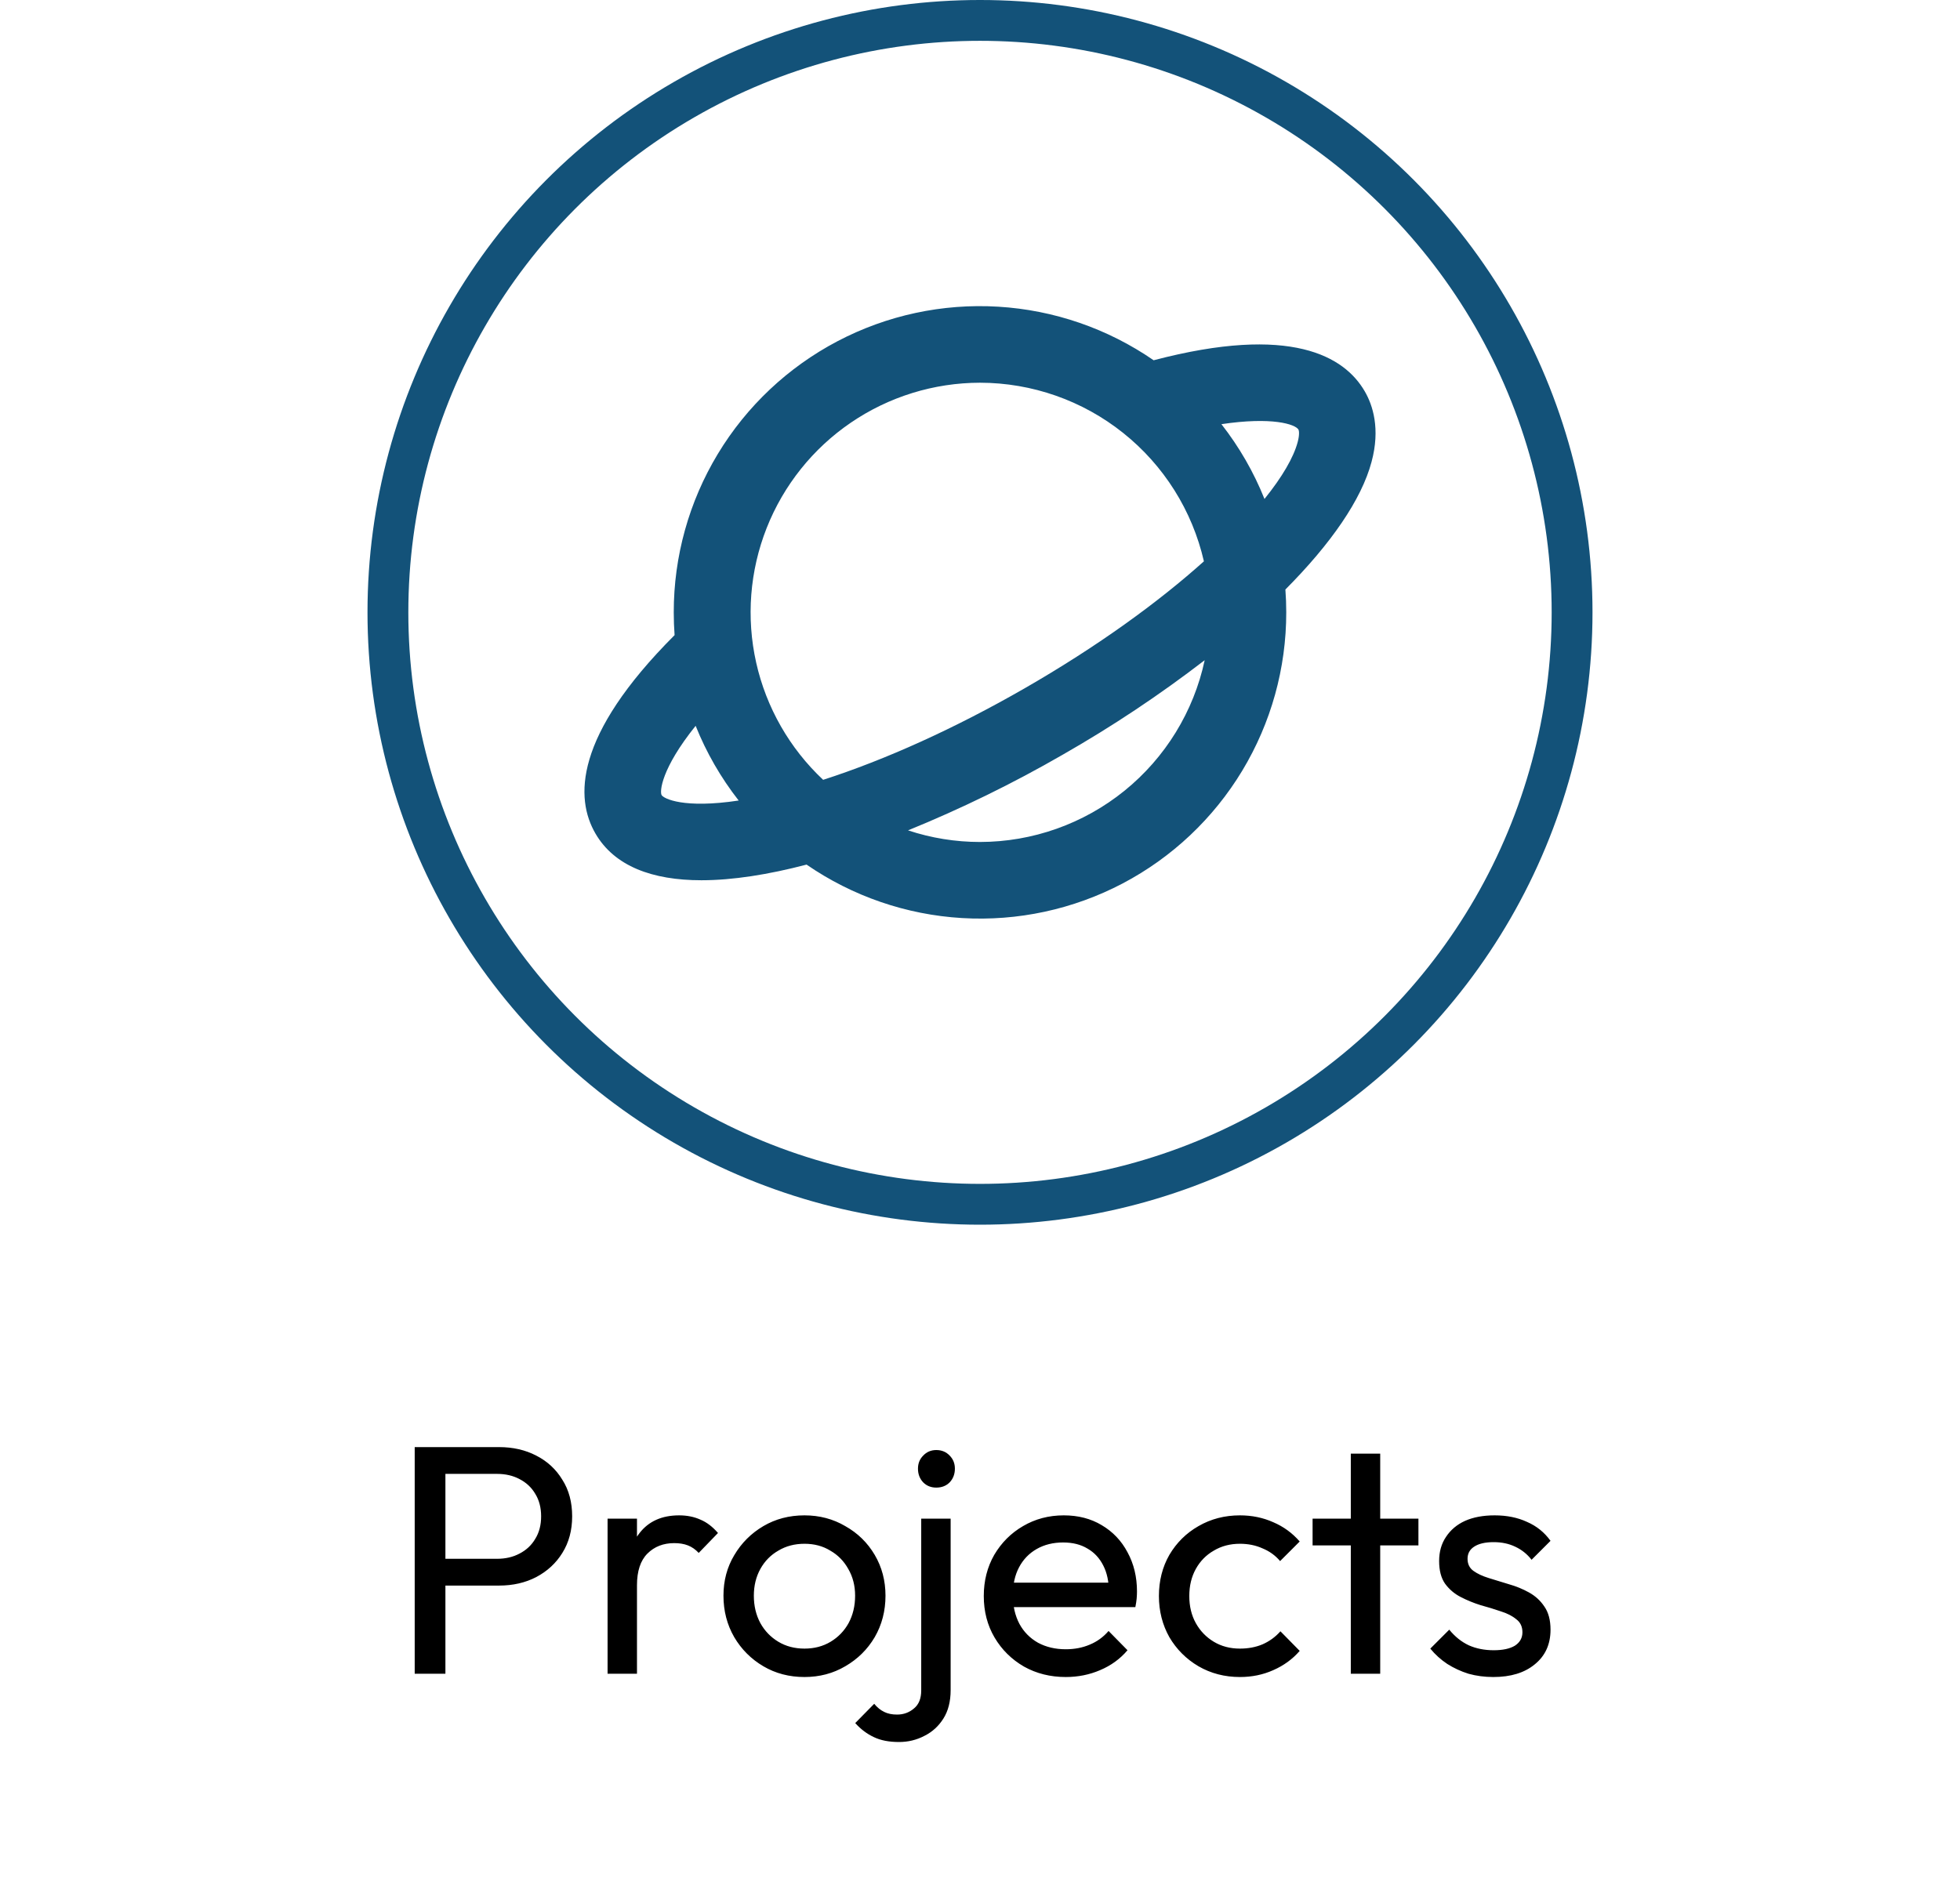 <svg width="96" height="92" viewBox="0 0 96 92" fill="none" xmlns="http://www.w3.org/2000/svg">
<circle cx="48" cy="30" r="29" stroke="#135279" stroke-width="2"/>
<path d="M66.842 19.167C65.856 17.469 63.248 15.877 56.505 17.65C54.254 16.097 51.621 15.189 48.891 15.025C46.162 14.86 43.439 15.446 41.018 16.718C38.597 17.99 36.57 19.9 35.157 22.241C33.744 24.582 32.998 27.265 33 30C33 30.375 33.014 30.747 33.041 31.116C28.087 36.072 28.172 39.125 29.163 40.833C30.094 42.439 31.953 43.125 34.356 43.125C35.886 43.125 37.638 42.847 39.505 42.358C41.756 43.909 44.389 44.815 47.118 44.977C49.846 45.14 52.568 44.553 54.988 43.281C57.407 42.008 59.433 40.098 60.845 37.757C62.257 35.416 63.002 32.734 63 30C63 29.623 62.986 29.252 62.958 28.881C65.194 26.634 66.686 24.473 67.177 22.631C67.617 21.003 67.237 19.844 66.842 19.167ZM48 18.75C50.548 18.753 53.02 19.62 55.012 21.21C57.004 22.799 58.398 25.016 58.967 27.5C56.75 29.489 53.781 31.655 50.175 33.728C46.778 35.68 43.37 37.222 40.317 38.205C38.673 36.662 37.53 34.661 37.037 32.462C36.544 30.262 36.723 27.965 37.551 25.868C38.379 23.771 39.818 21.971 41.681 20.702C43.544 19.433 45.746 18.753 48 18.75ZM32.405 38.952C32.309 38.784 32.378 37.667 34.072 35.559C34.598 36.873 35.308 38.105 36.18 39.219C33.487 39.627 32.508 39.127 32.405 38.952ZM48 41.25C46.802 41.25 45.612 41.058 44.475 40.681C47.078 39.621 49.606 38.385 52.041 36.98C54.466 35.596 56.793 34.047 59.005 32.344C58.465 34.862 57.078 37.12 55.076 38.741C53.073 40.361 50.576 41.247 48 41.25ZM63.558 21.664C63.358 22.411 62.806 23.363 61.934 24.445C61.408 23.13 60.698 21.897 59.825 20.781C62.298 20.411 63.445 20.781 63.599 21.048C63.625 21.094 63.658 21.294 63.558 21.664Z" fill="#135279"/>
<path d="M21.32 77.68V76.368H24.344C24.76 76.368 25.128 76.283 25.448 76.112C25.779 75.941 26.035 75.701 26.216 75.392C26.408 75.083 26.504 74.715 26.504 74.288C26.504 73.861 26.408 73.493 26.216 73.184C26.035 72.875 25.779 72.635 25.448 72.464C25.128 72.293 24.76 72.208 24.344 72.208H21.32V70.896H24.44C25.123 70.896 25.731 71.035 26.264 71.312C26.808 71.589 27.235 71.984 27.544 72.496C27.864 72.997 28.024 73.595 28.024 74.288C28.024 74.971 27.864 75.568 27.544 76.08C27.235 76.581 26.808 76.976 26.264 77.264C25.731 77.541 25.123 77.68 24.44 77.68H21.32ZM20.312 82V70.896H21.816V82H20.312ZM29.759 82V74.4H31.199V82H29.759ZM31.199 77.664L30.655 77.424C30.655 76.453 30.879 75.68 31.327 75.104C31.775 74.528 32.42 74.24 33.263 74.24C33.647 74.24 33.994 74.309 34.303 74.448C34.612 74.576 34.901 74.795 35.167 75.104L34.223 76.08C34.063 75.909 33.887 75.787 33.695 75.712C33.503 75.637 33.279 75.6 33.023 75.6C32.49 75.6 32.053 75.771 31.711 76.112C31.37 76.453 31.199 76.971 31.199 77.664ZM39.403 82.16C38.656 82.16 37.984 81.984 37.387 81.632C36.79 81.28 36.315 80.805 35.963 80.208C35.611 79.6 35.435 78.923 35.435 78.176C35.435 77.44 35.611 76.779 35.963 76.192C36.315 75.595 36.79 75.12 37.387 74.768C37.984 74.416 38.656 74.24 39.403 74.24C40.139 74.24 40.806 74.416 41.403 74.768C42.011 75.109 42.491 75.579 42.843 76.176C43.195 76.773 43.371 77.44 43.371 78.176C43.371 78.923 43.195 79.6 42.843 80.208C42.491 80.805 42.011 81.28 41.403 81.632C40.806 81.984 40.139 82.16 39.403 82.16ZM39.403 80.768C39.883 80.768 40.31 80.656 40.683 80.432C41.056 80.208 41.35 79.904 41.563 79.52C41.776 79.125 41.883 78.677 41.883 78.176C41.883 77.685 41.771 77.248 41.547 76.864C41.334 76.48 41.04 76.181 40.667 75.968C40.304 75.744 39.883 75.632 39.403 75.632C38.923 75.632 38.496 75.744 38.123 75.968C37.75 76.181 37.456 76.48 37.243 76.864C37.03 77.248 36.923 77.685 36.923 78.176C36.923 78.677 37.03 79.125 37.243 79.52C37.456 79.904 37.75 80.208 38.123 80.432C38.496 80.656 38.923 80.768 39.403 80.768ZM44.033 85.344C43.543 85.344 43.132 85.264 42.801 85.104C42.46 84.944 42.156 84.715 41.889 84.416L42.818 83.472C42.967 83.653 43.132 83.787 43.313 83.872C43.484 83.957 43.692 84 43.938 84C44.258 84 44.535 83.899 44.77 83.696C45.004 83.504 45.121 83.211 45.121 82.816V74.4H46.562V82.8C46.562 83.355 46.444 83.819 46.209 84.192C45.975 84.565 45.666 84.848 45.282 85.04C44.898 85.243 44.481 85.344 44.033 85.344ZM45.858 72.88C45.602 72.88 45.388 72.795 45.218 72.624C45.047 72.443 44.962 72.219 44.962 71.952C44.962 71.696 45.047 71.483 45.218 71.312C45.388 71.131 45.602 71.04 45.858 71.04C46.124 71.04 46.343 71.131 46.514 71.312C46.684 71.483 46.77 71.696 46.77 71.952C46.77 72.219 46.684 72.443 46.514 72.624C46.343 72.795 46.124 72.88 45.858 72.88ZM52.201 82.16C51.444 82.16 50.761 81.989 50.153 81.648C49.545 81.296 49.065 80.821 48.713 80.224C48.361 79.627 48.185 78.949 48.185 78.192C48.185 77.445 48.356 76.773 48.697 76.176C49.049 75.579 49.518 75.109 50.105 74.768C50.702 74.416 51.369 74.24 52.105 74.24C52.809 74.24 53.428 74.4 53.961 74.72C54.505 75.04 54.926 75.483 55.225 76.048C55.534 76.613 55.689 77.253 55.689 77.968C55.689 78.075 55.684 78.192 55.673 78.32C55.662 78.437 55.641 78.576 55.609 78.736H49.193V77.536H54.841L54.313 78C54.313 77.488 54.222 77.056 54.041 76.704C53.86 76.341 53.604 76.064 53.273 75.872C52.942 75.669 52.542 75.568 52.073 75.568C51.582 75.568 51.15 75.675 50.777 75.888C50.404 76.101 50.116 76.4 49.913 76.784C49.71 77.168 49.609 77.621 49.609 78.144C49.609 78.677 49.716 79.147 49.929 79.552C50.142 79.947 50.446 80.256 50.841 80.48C51.236 80.693 51.689 80.8 52.201 80.8C52.628 80.8 53.017 80.725 53.369 80.576C53.732 80.427 54.041 80.203 54.297 79.904L55.225 80.848C54.862 81.275 54.414 81.6 53.881 81.824C53.358 82.048 52.798 82.16 52.201 82.16ZM60.731 82.16C59.984 82.16 59.307 81.984 58.699 81.632C58.102 81.28 57.627 80.805 57.275 80.208C56.934 79.6 56.763 78.928 56.763 78.192C56.763 77.445 56.934 76.773 57.275 76.176C57.627 75.579 58.102 75.109 58.699 74.768C59.307 74.416 59.984 74.24 60.731 74.24C61.318 74.24 61.862 74.352 62.363 74.576C62.864 74.789 63.297 75.104 63.659 75.52L62.699 76.48C62.465 76.203 62.176 75.995 61.835 75.856C61.505 75.707 61.136 75.632 60.731 75.632C60.251 75.632 59.825 75.744 59.451 75.968C59.078 76.181 58.785 76.48 58.571 76.864C58.358 77.248 58.251 77.691 58.251 78.192C58.251 78.693 58.358 79.136 58.571 79.52C58.785 79.904 59.078 80.208 59.451 80.432C59.825 80.656 60.251 80.768 60.731 80.768C61.136 80.768 61.505 80.699 61.835 80.56C62.176 80.411 62.47 80.197 62.715 79.92L63.659 80.88C63.307 81.285 62.875 81.6 62.363 81.824C61.862 82.048 61.318 82.16 60.731 82.16ZM66.162 82V71.216H67.602V82H66.162ZM64.29 75.712V74.4H69.474V75.712H64.29ZM73.144 82.16C72.717 82.16 72.312 82.107 71.928 82C71.555 81.883 71.208 81.723 70.888 81.52C70.568 81.307 70.29 81.056 70.056 80.768L70.984 79.84C71.261 80.181 71.581 80.437 71.944 80.608C72.306 80.768 72.712 80.848 73.16 80.848C73.608 80.848 73.954 80.773 74.2 80.624C74.445 80.464 74.568 80.245 74.568 79.968C74.568 79.691 74.466 79.477 74.264 79.328C74.072 79.168 73.821 79.04 73.512 78.944C73.203 78.837 72.872 78.736 72.52 78.64C72.178 78.533 71.853 78.4 71.544 78.24C71.234 78.08 70.978 77.861 70.776 77.584C70.584 77.307 70.488 76.939 70.488 76.48C70.488 76.021 70.6 75.627 70.824 75.296C71.048 74.955 71.357 74.693 71.752 74.512C72.157 74.331 72.642 74.24 73.208 74.24C73.805 74.24 74.333 74.347 74.792 74.56C75.261 74.763 75.645 75.072 75.944 75.488L75.016 76.416C74.802 76.139 74.536 75.925 74.216 75.776C73.906 75.627 73.555 75.552 73.16 75.552C72.744 75.552 72.424 75.627 72.2 75.776C71.987 75.915 71.88 76.112 71.88 76.368C71.88 76.624 71.976 76.821 72.168 76.96C72.36 77.099 72.611 77.216 72.92 77.312C73.24 77.408 73.57 77.509 73.912 77.616C74.253 77.712 74.579 77.845 74.888 78.016C75.197 78.187 75.448 78.416 75.64 78.704C75.843 78.992 75.944 79.371 75.944 79.84C75.944 80.555 75.688 81.12 75.176 81.536C74.674 81.952 73.997 82.16 73.144 82.16Z" fill="black"/>
</svg>
